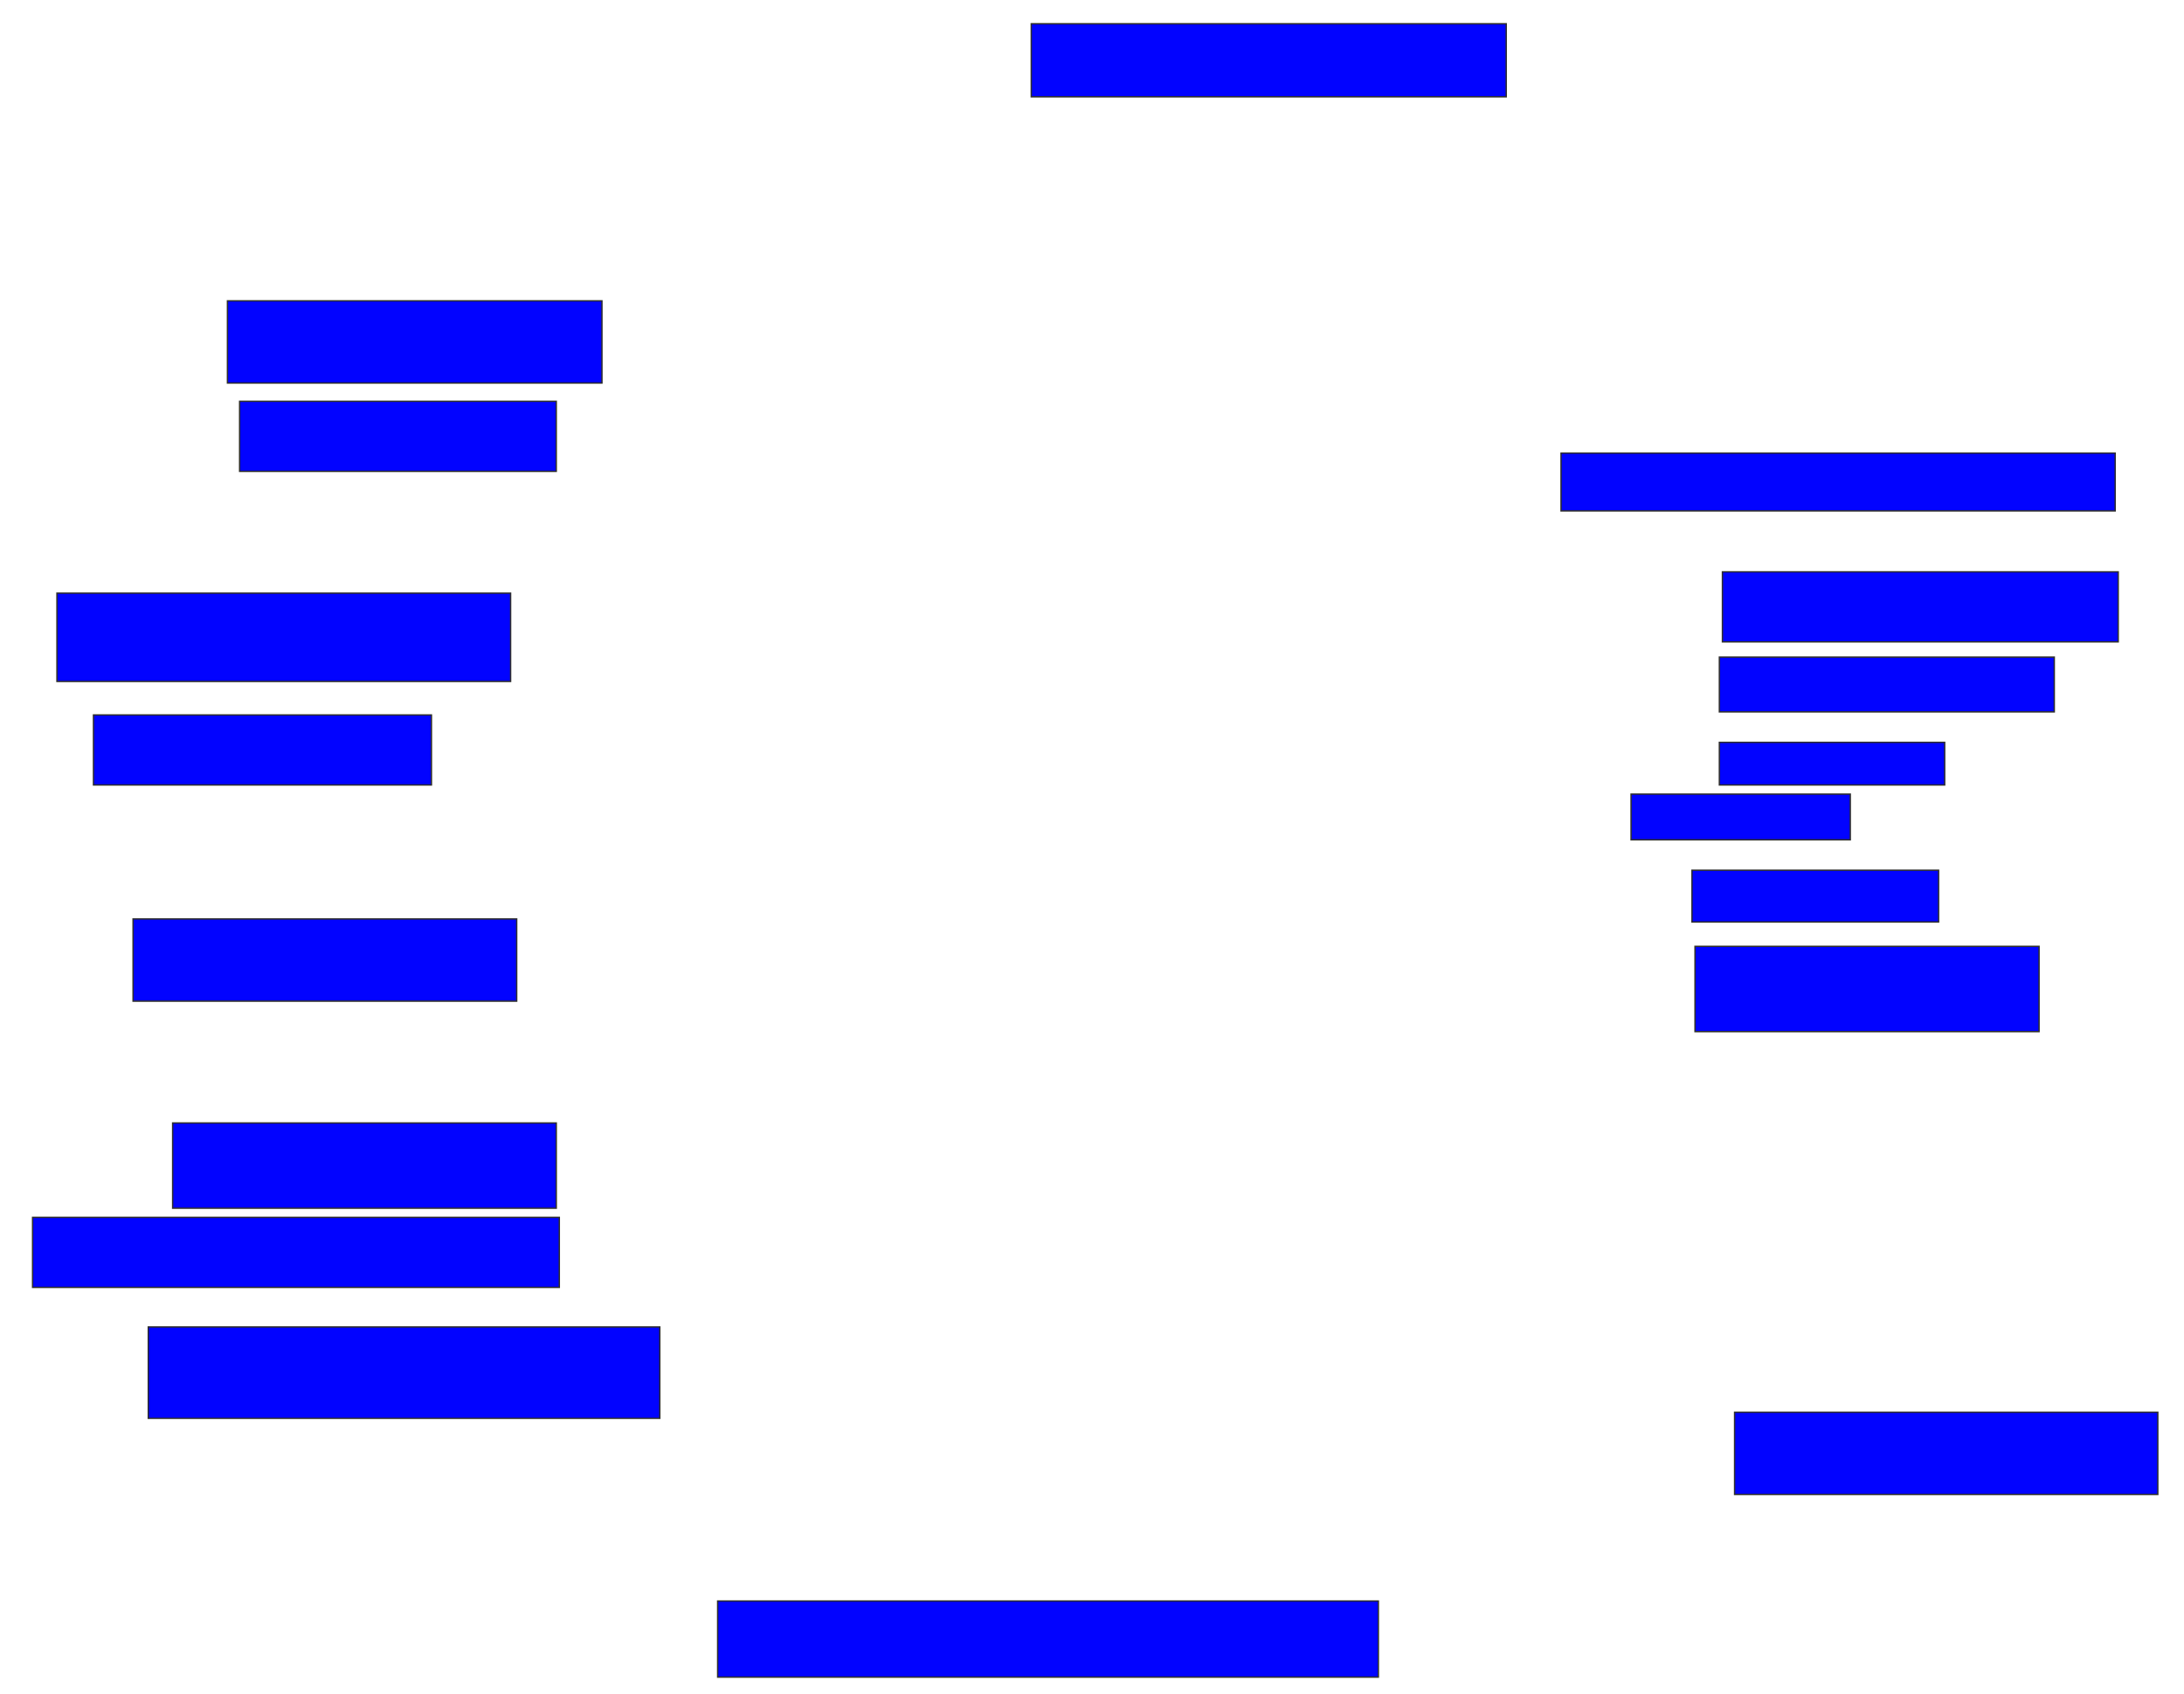 <svg xmlns="http://www.w3.org/2000/svg" width="1594" height="1236">
 <!-- Created with Image Occlusion Enhanced -->
 <g>
  <title>Labels</title>
 </g>
 <g>
  <title>Masks</title>
  <rect id="20b57d24c9fe4841928d41465ce6e0d6-ao-1" height="53.333" width="346.667" y="17.333" x="752.667" stroke="#2D2D2D" fill="#0203ff"/>
  <rect id="20b57d24c9fe4841928d41465ce6e0d6-ao-2" height="60" width="273.333" y="219.556" x="166" stroke="#2D2D2D" fill="#0203ff"/>
  <rect id="20b57d24c9fe4841928d41465ce6e0d6-ao-3" height="51.111" width="231.111" y="292.889" x="174.889" stroke="#2D2D2D" fill="#0203ff"/>
  <rect id="20b57d24c9fe4841928d41465ce6e0d6-ao-4" height="64.444" width="331.111" y="432.889" x="41.556" stroke="#2D2D2D" fill="#0203ff"/>
  <rect id="20b57d24c9fe4841928d41465ce6e0d6-ao-5" height="51.111" width="246.667" y="521.778" x="68.222" stroke="#2D2D2D" fill="#0203ff"/>
  <rect id="20b57d24c9fe4841928d41465ce6e0d6-ao-6" height="60" width="280" y="670.667" x="97.111" stroke="#2D2D2D" fill="#0203ff"/>
  
  <rect id="20b57d24c9fe4841928d41465ce6e0d6-ao-8" height="62.222" width="280" y="819.556" x="126" stroke="#2D2D2D" fill="#0203ff"/>
  <rect id="20b57d24c9fe4841928d41465ce6e0d6-ao-9" height="51.111" width="384.444" y="888.444" x="23.778" stroke="#2D2D2D" fill="#0203ff"/>
  <rect id="20b57d24c9fe4841928d41465ce6e0d6-ao-10" height="66.667" width="373.333" y="968.444" x="108.222" stroke="#2D2D2D" fill="#0203ff"/>
  <rect id="20b57d24c9fe4841928d41465ce6e0d6-ao-11" height="55.556" width="482.222" y="1168.444" x="523.778" stroke="#2D2D2D" fill="#0203ff"/>
  <rect id="20b57d24c9fe4841928d41465ce6e0d6-ao-12" height="60" width="308.889" y="1030.667" x="1266" stroke="#2D2D2D" fill="#0203ff"/>
  <rect id="20b57d24c9fe4841928d41465ce6e0d6-ao-13" height="62.222" width="251.111" y="690.667" x="1237.111" stroke="#2D2D2D" fill="#0203ff"/>
  <rect id="20b57d24c9fe4841928d41465ce6e0d6-ao-14" height="37.778" width="180" y="635.111" x="1234.889" stroke="#2D2D2D" fill="#0203ff"/>
  <rect id="20b57d24c9fe4841928d41465ce6e0d6-ao-15" height="33.333" width="160" y="579.556" x="1190.444" stroke="#2D2D2D" fill="#0203ff"/>
  <rect stroke="#2D2D2D" id="20b57d24c9fe4841928d41465ce6e0d6-ao-16" height="31.111" width="164.444" y="541.778" x="1254.889" fill="#0203ff"/>
  <rect id="20b57d24c9fe4841928d41465ce6e0d6-ao-17" height="40" width="244.444" y="479.556" x="1254.889" stroke-linecap="null" stroke-linejoin="null" stroke-dasharray="null" stroke="#2D2D2D" fill="#0203ff"/>
  <rect stroke="#2D2D2D" id="20b57d24c9fe4841928d41465ce6e0d6-ao-18" height="51.111" width="288.889" y="417.333" x="1257.111" stroke-linecap="null" stroke-linejoin="null" stroke-dasharray="null" fill="#0203ff"/>
  <rect id="20b57d24c9fe4841928d41465ce6e0d6-ao-19" height="42.222" width="404.444" y="330.667" x="1139.333" stroke-linecap="null" stroke-linejoin="null" stroke-dasharray="null" stroke="#2D2D2D" fill="#0203ff"/>
 </g>
</svg>